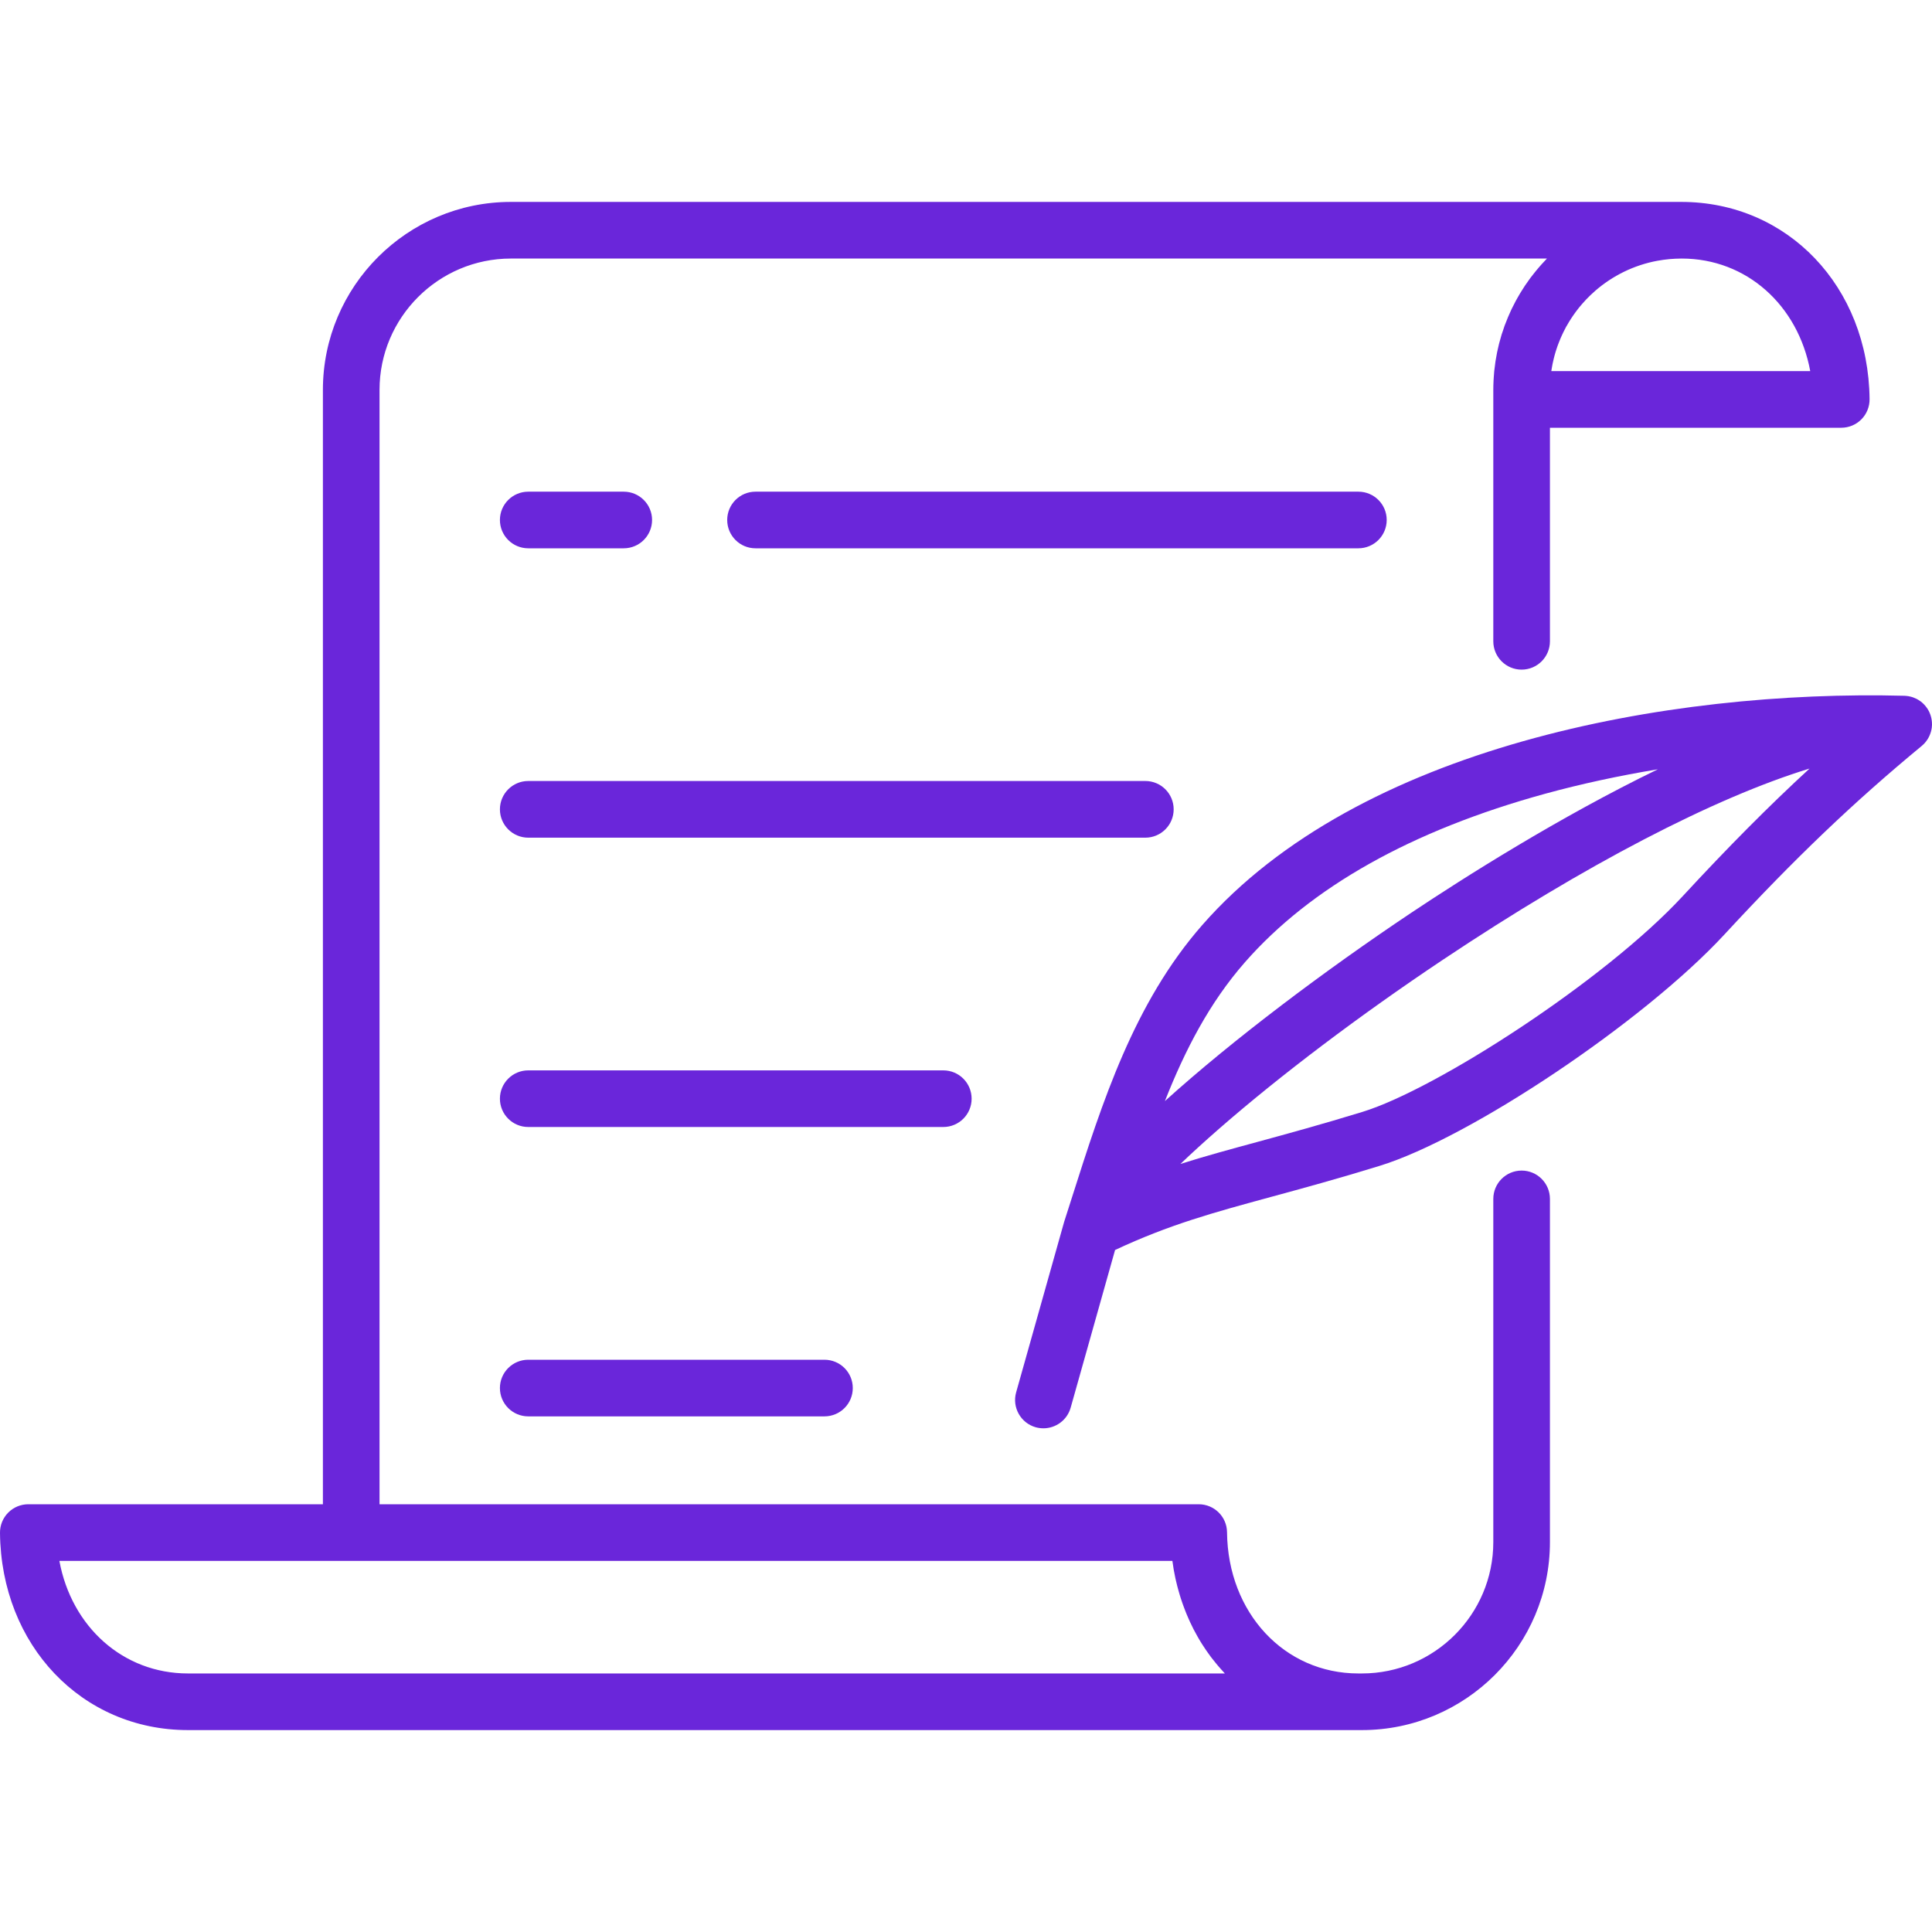 <svg width="45" height="45" viewBox="0 0 45 45" fill="none" xmlns="http://www.w3.org/2000/svg">
<g clip-path="url(#clip0_38_813)">
<path d="M31.639 11.452H17.597C17.233 11.452 16.938 11.747 16.938 12.111C16.938 12.476 17.233 12.771 17.597 12.771H31.639C32.003 12.771 32.299 12.476 32.299 12.111C32.299 11.747 32.004 11.452 31.639 11.452Z" fill="#6A26DA"/>
<path d="M14.528 11.452H12.304C11.94 11.452 11.644 11.747 11.644 12.111C11.644 12.476 11.94 12.771 12.304 12.771H14.528C14.892 12.771 15.188 12.476 15.188 12.111C15.188 11.747 14.892 11.452 14.528 11.452Z" fill="#6A26DA"/>
<path d="M19.203 31.671H12.304C11.94 31.671 11.644 31.966 11.644 32.33C11.644 32.695 11.94 32.99 12.304 32.99H19.203C19.568 32.99 19.863 32.695 19.863 32.33C19.863 31.966 19.568 31.671 19.203 31.671Z" fill="#6A26DA"/>
<path d="M21.971 24.931H12.304C11.94 24.931 11.644 25.226 11.644 25.591C11.644 25.955 11.94 26.25 12.304 26.25H21.971C22.336 26.25 22.631 25.955 22.631 25.591C22.631 25.226 22.336 24.931 21.971 24.931Z" fill="#6A26DA"/>
<path d="M26.677 18.191H12.304C11.94 18.191 11.644 18.487 11.644 18.851C11.644 19.215 11.94 19.511 12.304 19.511H26.677C27.042 19.511 27.337 19.215 27.337 18.851C27.337 18.487 27.042 18.191 26.677 18.191Z" fill="#6A26DA"/>
<path d="M39.161 4.703H11.9C9.485 4.703 7.521 6.668 7.521 9.082V35.037H0.66C0.483 35.037 0.315 35.107 0.191 35.232C0.067 35.357 -0.002 35.527 -2.47991e-05 35.703C0.026 38.322 1.908 40.297 4.378 40.297H31.639H31.722C34.137 40.297 36.101 38.333 36.101 35.918V27.925C36.101 27.561 35.806 27.265 35.442 27.265C35.077 27.265 34.782 27.561 34.782 27.925V35.918C34.782 37.605 33.409 38.978 31.722 38.978H31.639C29.914 38.978 28.599 37.564 28.58 35.69C28.577 35.328 28.282 35.037 27.921 35.037H8.84V9.082C8.84 7.395 10.213 6.022 11.9 6.022H36.031C36.012 6.042 35.994 6.063 35.975 6.083C35.952 6.108 35.928 6.132 35.906 6.157C35.882 6.183 35.859 6.21 35.836 6.237C35.814 6.263 35.791 6.289 35.77 6.316C35.747 6.343 35.726 6.371 35.704 6.399C35.683 6.426 35.662 6.453 35.641 6.48C35.62 6.509 35.6 6.538 35.58 6.567C35.56 6.595 35.54 6.623 35.52 6.652C35.501 6.681 35.483 6.71 35.464 6.74C35.445 6.77 35.426 6.799 35.408 6.829C35.39 6.859 35.373 6.889 35.355 6.92C35.338 6.95 35.321 6.98 35.304 7.011C35.287 7.042 35.272 7.074 35.256 7.105C35.24 7.136 35.224 7.167 35.208 7.199C35.193 7.231 35.179 7.263 35.165 7.295C35.15 7.327 35.136 7.359 35.122 7.392C35.108 7.424 35.096 7.458 35.083 7.491C35.07 7.524 35.056 7.556 35.044 7.589C35.032 7.623 35.021 7.658 35.01 7.692C34.998 7.725 34.987 7.758 34.976 7.791C34.965 7.826 34.956 7.862 34.946 7.898C34.937 7.931 34.927 7.964 34.918 7.997C34.909 8.034 34.901 8.072 34.892 8.109C34.885 8.142 34.877 8.174 34.87 8.207C34.862 8.246 34.856 8.285 34.849 8.325C34.843 8.357 34.837 8.389 34.832 8.421C34.825 8.463 34.821 8.505 34.816 8.547C34.812 8.578 34.807 8.608 34.804 8.639C34.8 8.686 34.797 8.733 34.793 8.781C34.792 8.807 34.789 8.833 34.788 8.859C34.784 8.933 34.782 9.007 34.782 9.082V9.304V14.937C34.782 15.301 35.077 15.597 35.441 15.597C35.806 15.597 36.101 15.301 36.101 14.937V9.963H42.887C43.063 9.963 43.231 9.893 43.355 9.768C43.479 9.643 43.548 9.473 43.546 9.297C43.52 6.678 41.638 4.703 39.161 4.703ZM27.307 36.356C27.316 36.424 27.327 36.492 27.338 36.559C27.342 36.582 27.347 36.604 27.351 36.626C27.36 36.67 27.368 36.715 27.377 36.759C27.383 36.785 27.389 36.811 27.395 36.837C27.404 36.876 27.414 36.916 27.424 36.955C27.431 36.982 27.439 37.009 27.446 37.036C27.456 37.073 27.467 37.11 27.478 37.147C27.486 37.174 27.495 37.202 27.503 37.229C27.515 37.265 27.527 37.3 27.539 37.335C27.548 37.363 27.558 37.39 27.568 37.416C27.581 37.452 27.594 37.486 27.608 37.521C27.618 37.547 27.628 37.573 27.639 37.599C27.654 37.634 27.669 37.668 27.684 37.703C27.695 37.727 27.706 37.752 27.717 37.777C27.734 37.813 27.751 37.848 27.769 37.884C27.779 37.906 27.79 37.928 27.801 37.95C27.823 37.991 27.845 38.032 27.868 38.073C27.876 38.088 27.884 38.103 27.892 38.117C27.923 38.173 27.956 38.227 27.989 38.28C27.997 38.293 28.006 38.305 28.013 38.317C28.04 38.358 28.066 38.399 28.093 38.438C28.106 38.457 28.119 38.475 28.132 38.493C28.155 38.526 28.179 38.559 28.203 38.592C28.218 38.611 28.233 38.63 28.248 38.649C28.272 38.68 28.296 38.71 28.32 38.739C28.336 38.759 28.352 38.778 28.368 38.797C28.392 38.826 28.417 38.854 28.442 38.882C28.459 38.901 28.476 38.919 28.493 38.938C28.505 38.951 28.517 38.965 28.529 38.978H4.378C2.864 38.978 1.666 37.889 1.383 36.356H27.307ZM36.134 8.644C36.134 8.639 36.134 8.635 36.135 8.63C36.138 8.61 36.142 8.59 36.145 8.57C36.15 8.542 36.155 8.514 36.16 8.486C36.164 8.465 36.169 8.444 36.174 8.423C36.18 8.396 36.185 8.37 36.192 8.344C36.197 8.322 36.203 8.301 36.209 8.279C36.216 8.254 36.223 8.23 36.23 8.205C36.237 8.183 36.244 8.161 36.251 8.139C36.258 8.116 36.266 8.093 36.274 8.07C36.282 8.047 36.29 8.025 36.299 8.003C36.307 7.981 36.316 7.959 36.325 7.937C36.334 7.915 36.343 7.892 36.353 7.869C36.361 7.849 36.371 7.829 36.38 7.809C36.391 7.786 36.401 7.762 36.413 7.739C36.421 7.722 36.43 7.705 36.439 7.688C36.452 7.663 36.465 7.637 36.478 7.612C36.484 7.603 36.49 7.593 36.495 7.584C36.556 7.476 36.623 7.372 36.696 7.273C36.697 7.272 36.697 7.271 36.698 7.27C36.721 7.238 36.746 7.207 36.77 7.176C36.775 7.171 36.778 7.166 36.782 7.161C36.806 7.131 36.831 7.102 36.856 7.073C36.861 7.068 36.866 7.062 36.871 7.057C36.896 7.028 36.922 6.999 36.949 6.971C36.954 6.967 36.958 6.962 36.962 6.958C36.99 6.929 37.019 6.901 37.047 6.873C37.051 6.87 37.054 6.867 37.057 6.864C37.088 6.835 37.118 6.807 37.15 6.779C37.151 6.778 37.152 6.777 37.153 6.776C37.557 6.424 38.054 6.176 38.603 6.074C38.603 6.074 38.604 6.074 38.604 6.074C38.649 6.066 38.694 6.058 38.74 6.052C38.743 6.052 38.745 6.051 38.748 6.051C38.791 6.045 38.835 6.04 38.879 6.036C38.886 6.035 38.893 6.035 38.9 6.034C38.94 6.031 38.98 6.028 39.021 6.026C39.045 6.025 39.068 6.025 39.092 6.024C39.118 6.023 39.143 6.022 39.169 6.022C40.682 6.022 41.881 7.111 42.164 8.644H36.134Z" fill="#6A26DA"/>
<path d="M44.999 16.86C44.999 16.852 44.999 16.845 44.999 16.837C44.996 16.775 44.985 16.715 44.966 16.659C44.965 16.656 44.965 16.653 44.964 16.65C44.963 16.648 44.962 16.646 44.961 16.644C44.951 16.615 44.939 16.587 44.925 16.56C44.923 16.556 44.921 16.553 44.919 16.55C44.906 16.526 44.892 16.503 44.876 16.482C44.873 16.477 44.87 16.472 44.866 16.468C44.849 16.445 44.83 16.423 44.81 16.403C44.806 16.398 44.801 16.394 44.797 16.39C44.778 16.371 44.757 16.354 44.736 16.338C44.733 16.336 44.731 16.334 44.728 16.332C44.704 16.315 44.679 16.299 44.653 16.285C44.648 16.282 44.643 16.28 44.638 16.277C44.612 16.264 44.584 16.252 44.556 16.242C44.556 16.242 44.556 16.242 44.556 16.242C44.527 16.232 44.498 16.225 44.468 16.219C44.462 16.218 44.455 16.217 44.449 16.215C44.419 16.211 44.389 16.207 44.357 16.206C38.838 16.063 31.641 17.392 28.003 21.546C26.41 23.363 25.675 25.67 24.965 27.9C24.907 28.082 24.849 28.265 24.79 28.447C24.787 28.455 24.785 28.463 24.783 28.47L23.668 32.43C23.569 32.78 23.774 33.145 24.124 33.244C24.184 33.26 24.244 33.268 24.303 33.268C24.591 33.268 24.856 33.078 24.938 32.787L25.972 29.115C27.236 28.523 28.254 28.246 29.628 27.872C30.342 27.678 31.15 27.458 32.128 27.157C34.243 26.507 38.299 23.786 40.166 21.765C41.799 19.998 43.173 18.685 44.761 17.374C44.762 17.373 44.764 17.371 44.766 17.369C44.789 17.35 44.811 17.329 44.831 17.306C44.832 17.305 44.834 17.304 44.835 17.302C44.855 17.28 44.873 17.255 44.889 17.23C44.893 17.226 44.896 17.221 44.899 17.216C44.93 17.166 44.955 17.111 44.972 17.053C44.974 17.047 44.976 17.042 44.977 17.036C44.985 17.007 44.991 16.978 44.995 16.948C44.995 16.947 44.995 16.946 44.995 16.945C44.998 16.924 44.999 16.903 45 16.883C45 16.875 44.999 16.868 44.999 16.86ZM28.995 22.415C30.53 20.662 32.884 19.341 35.989 18.488C36.824 18.259 37.706 18.069 38.615 17.918C36.305 19.039 34.097 20.442 32.862 21.266C30.871 22.597 28.721 24.211 27.133 25.646C27.602 24.456 28.171 23.356 28.995 22.415ZM39.197 20.87C37.38 22.836 33.456 25.368 31.74 25.896C30.783 26.19 29.986 26.407 29.282 26.599C28.646 26.772 28.067 26.929 27.494 27.111C27.75 26.866 28.051 26.591 28.405 26.282C29.829 25.04 31.672 23.648 33.595 22.363C36.925 20.139 39.938 18.578 42.148 17.901C41.188 18.785 40.244 19.737 39.197 20.87Z" fill="#6A26DA"/>
</g>
<defs>
<clipPath id="clip0_38_813">
<rect width="45" height="45" fill="white"/>
</clipPath>
</defs>
</svg>
